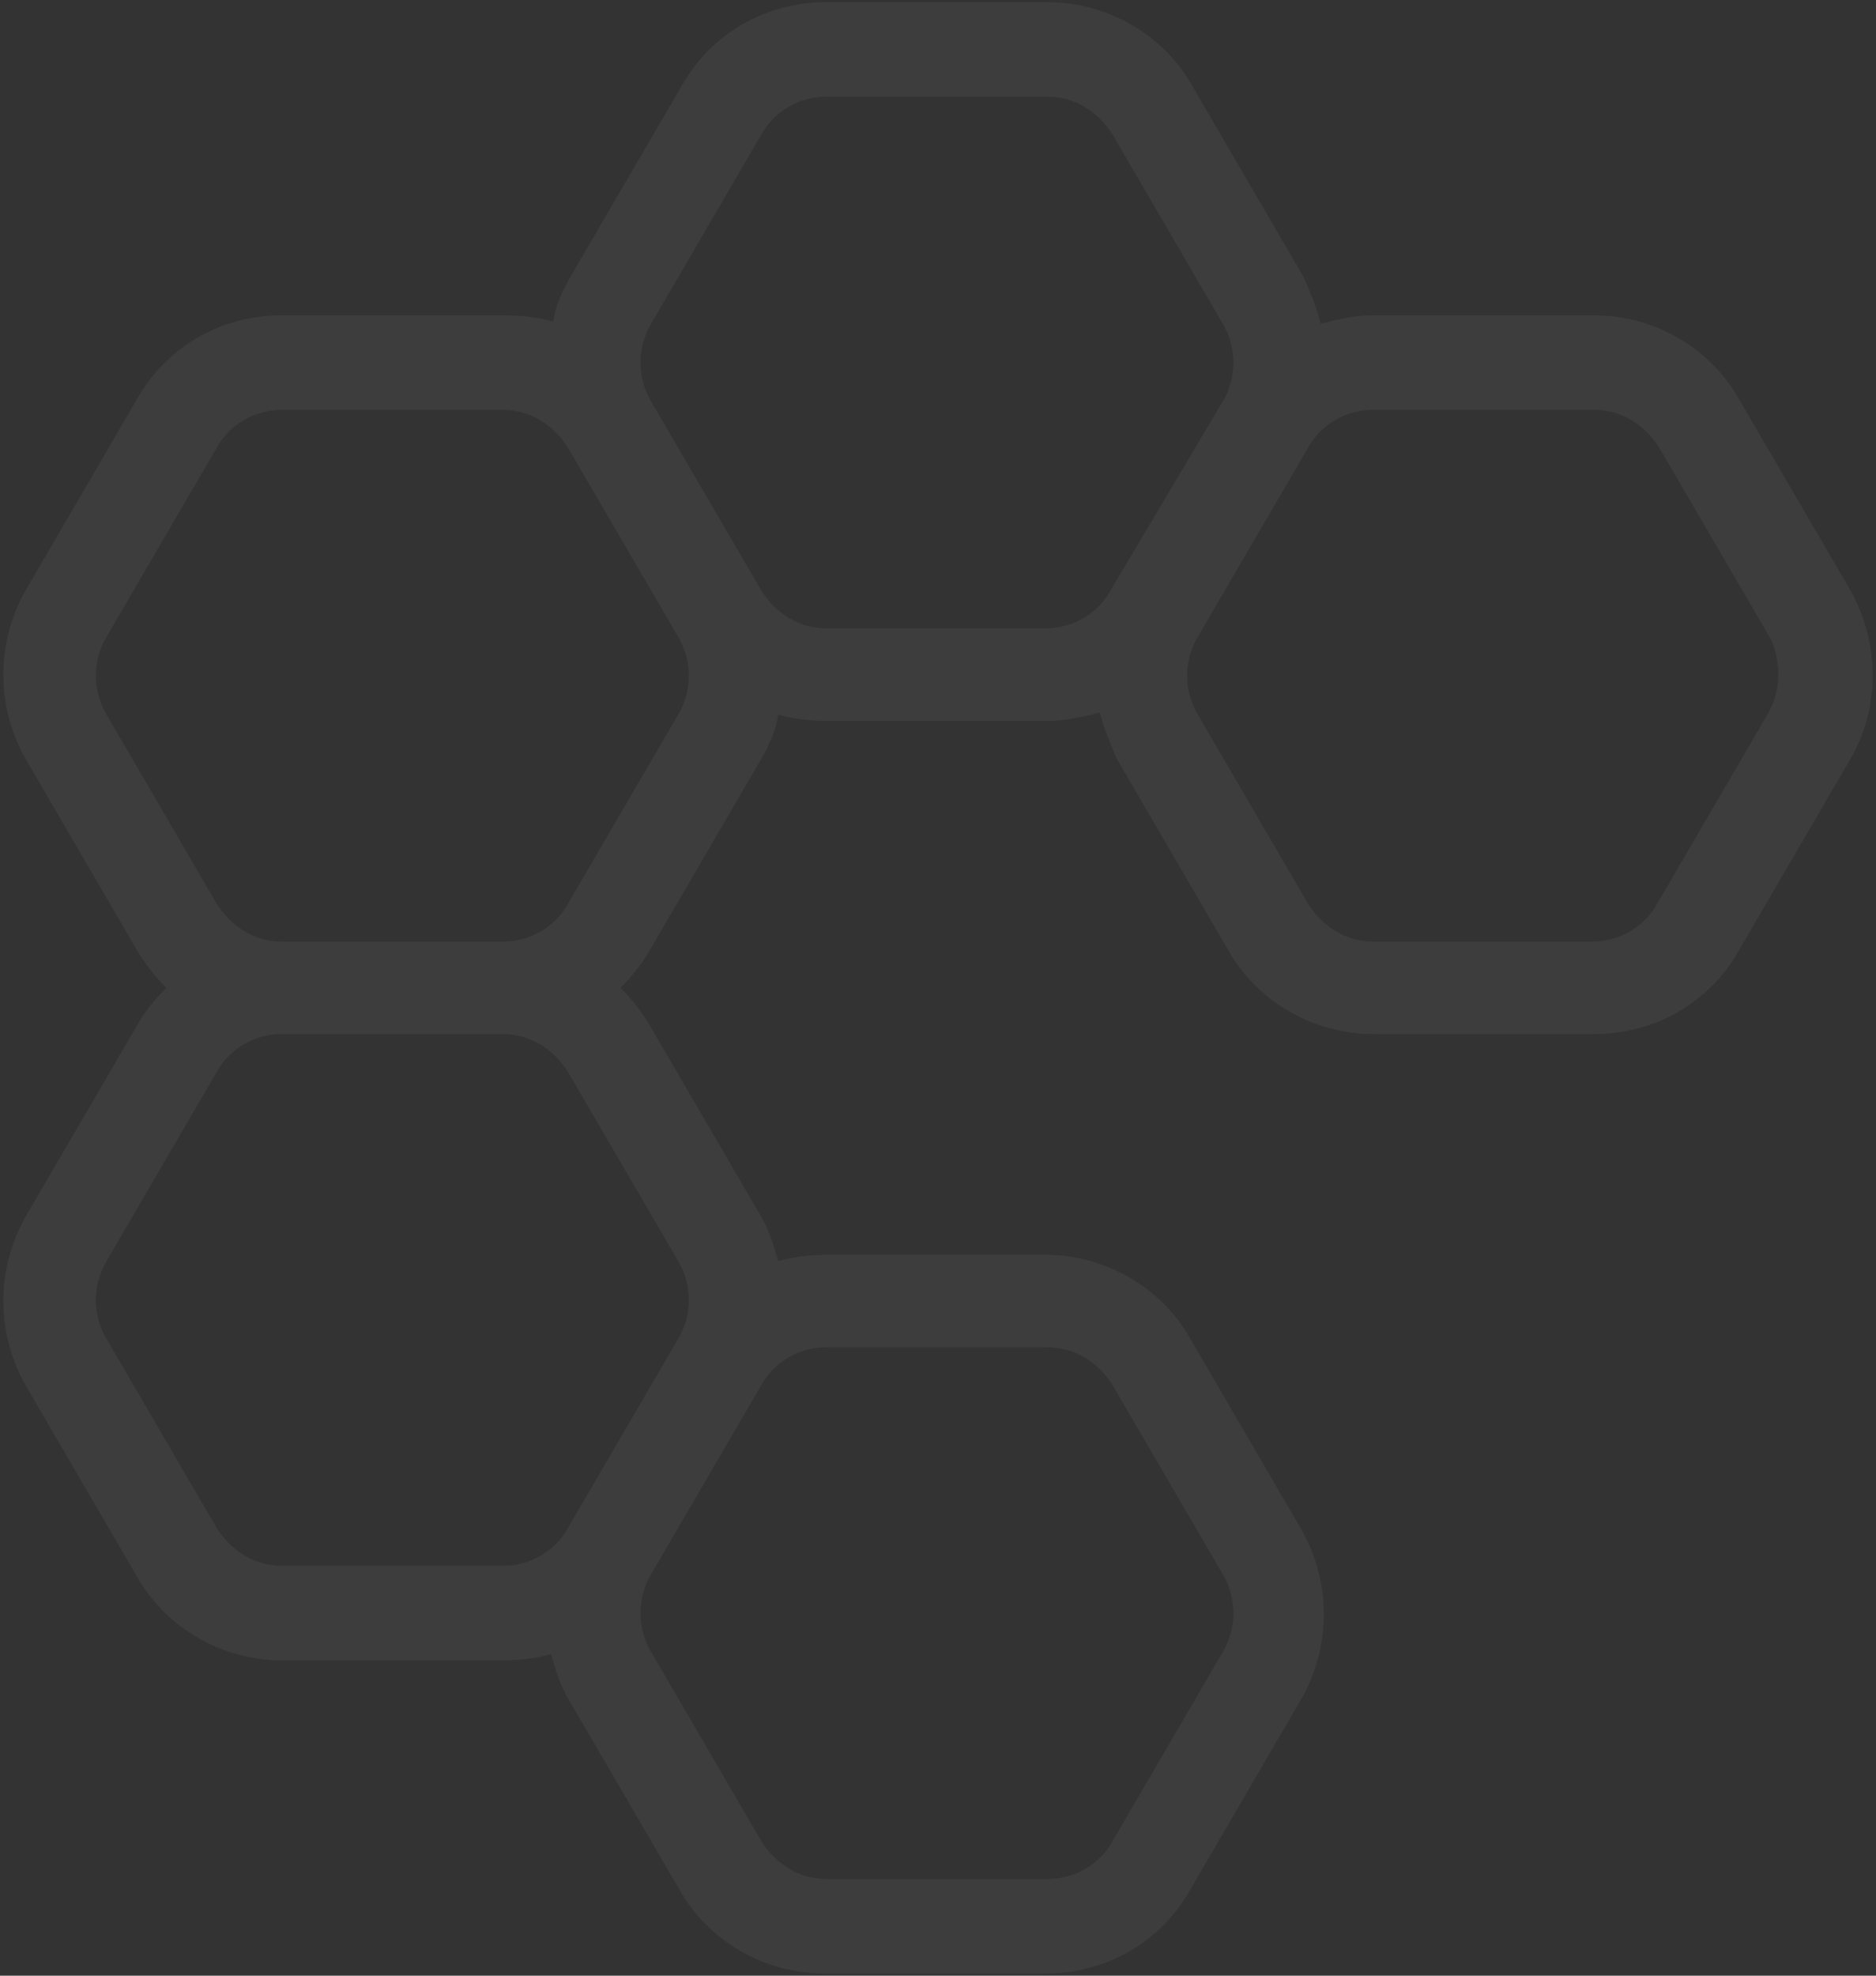 <?xml version="1.0" encoding="UTF-8"?>
<svg width="228px" height="240px" viewBox="0 0 228 240" version="1.1" xmlns="http://www.w3.org/2000/svg"
>
    <rect x="0" y="0" width="228" height="240" fill="#333333" stroke="none"/>
    <!-- Generator: Sketch 52.1 (67048) - http://www.bohemiancoding.com/sketch -->
    <title>noun_Honeycomb_918777</title>
    <desc>Created with Sketch.</desc>
    <g id="Page-1" stroke="none" stroke-width="1" fill="none" fill-rule="evenodd" opacity="0.05">
        <g id="honeycomb001_landing" transform="translate(-786, -161)" fill="#FFFFFF" fill-rule="nonzero">
            <g id="noun_Honeycomb_918777" transform="translate(785, 161)">
                <path d="M225.911,71.745 L212.367,48.511 C208.789,42.128 201.889,38.298 194.733,38.298 L167.9,38.298 C165.6,38.298 163.556,38.809 161.511,39.319 C161,37.277 160.233,35.489 159.467,33.702 L145.922,10.468 C142.344,4.085 135.444,0.255 128.289,0.255 L101.456,0.255 C94.044,0.255 87.4,4.085 83.822,10.468 L70.278,33.702 C69.256,35.489 68.489,37.277 68.233,39.064 C66.444,38.553 64.4,38.298 62.356,38.298 L35.267,38.298 C27.856,38.298 21.211,42.128 17.633,48.511 L4.089,71.745 C0.511,78.128 0.511,85.787 4.089,92.17 L17.633,115.404 C18.656,117.191 19.933,118.723 21.211,120 C19.933,121.277 18.656,122.809 17.633,124.596 L4.089,147.83 C0.511,154.213 0.511,161.872 4.089,168.255 L17.633,191.489 C21.211,197.872 28.111,201.702 35.267,201.702 L62.1,201.702 C64.144,201.702 66.189,201.447 67.978,200.936 C68.489,202.723 69,204.511 70.022,206.298 L83.567,229.532 C87.144,235.915 94.044,239.745 101.2,239.745 L128.033,239.745 C135.444,239.745 142.089,235.915 145.667,229.532 L159.211,206.298 C162.789,199.915 162.789,192.255 159.211,185.872 L145.667,162.638 C142.089,156.255 135.189,152.426 128.033,152.426 L101.456,152.426 C99.411,152.426 97.367,152.681 95.578,153.191 C95.067,151.404 94.556,149.617 93.533,147.83 L79.989,124.596 C78.967,122.809 77.689,121.277 76.411,120 C77.689,118.723 78.967,117.191 79.989,115.404 L93.533,92.17 C94.556,90.383 95.322,88.596 95.578,86.809 C97.367,87.319 99.411,87.574 101.456,87.574 L128.289,87.574 C130.589,87.574 132.633,87.064 134.678,86.553 C135.189,88.596 135.956,90.383 136.722,92.17 L150.267,115.404 C153.844,121.787 160.744,125.617 167.9,125.617 L194.733,125.617 C202.144,125.617 208.789,121.787 212.367,115.404 L225.911,92.17 C229.489,86.043 229.489,78.128 225.911,71.745 Z M93.533,168.255 C95.067,165.447 98.133,163.66 101.456,163.66 L128.289,163.66 C131.611,163.66 134.422,165.447 136.211,168.255 L149.756,191.489 C151.289,194.298 151.289,197.617 149.756,200.426 L136.211,223.66 C134.678,226.468 131.611,228.255 128.289,228.255 L101.456,228.255 C98.133,228.255 95.322,226.468 93.533,223.66 L79.989,200.426 C78.456,197.617 78.456,194.298 79.989,191.489 L93.533,168.255 Z M83.567,153.447 C85.1,156.255 85.1,159.574 83.567,162.383 L70.022,185.617 C68.489,188.426 65.422,190.213 62.1,190.213 L35.267,190.213 C31.944,190.213 29.133,188.426 27.344,185.617 L13.8,162.383 C12.267,159.574 12.267,156.255 13.8,153.447 L27.344,130.213 C28.878,127.404 31.944,125.617 35.267,125.617 L62.1,125.617 C65.422,125.617 68.233,127.404 70.022,130.213 L83.567,153.447 Z M83.567,86.553 L70.022,109.787 C68.489,112.596 65.422,114.383 62.1,114.383 L35.267,114.383 C31.944,114.383 29.133,112.596 27.344,109.787 L13.8,86.553 C12.267,83.745 12.267,80.426 13.8,77.617 L27.344,54.383 C28.878,51.574 31.944,49.787 35.267,49.787 L62.1,49.787 C65.422,49.787 68.233,51.574 70.022,54.383 L83.567,77.617 C85.1,80.426 85.1,83.745 83.567,86.553 Z M135.956,71.745 C134.422,74.553 131.356,76.34 128.033,76.34 L101.456,76.34 C98.133,76.34 95.322,74.553 93.533,71.745 L79.989,48.511 C78.456,45.702 78.456,42.383 79.989,39.574 L93.533,16.34 C95.067,13.532 98.133,11.745 101.456,11.745 L128.289,11.745 C131.611,11.745 134.422,13.532 136.211,16.34 L149.756,39.574 C151.289,42.383 151.289,45.702 149.756,48.511 L135.956,71.745 Z M215.944,86.553 L202.4,109.787 C200.867,112.596 197.8,114.383 194.478,114.383 L167.9,114.383 C164.578,114.383 161.767,112.596 159.978,109.787 L146.433,86.553 C144.9,83.745 144.9,80.426 146.433,77.617 L159.978,54.383 C161.511,51.574 164.578,49.787 167.9,49.787 L194.733,49.787 C198.056,49.787 200.867,51.574 202.656,54.383 L216.2,77.617 C217.478,80.426 217.478,83.745 215.944,86.553 Z"
                      id="Shape"></path>
            </g>
        </g>
    </g>
</svg>